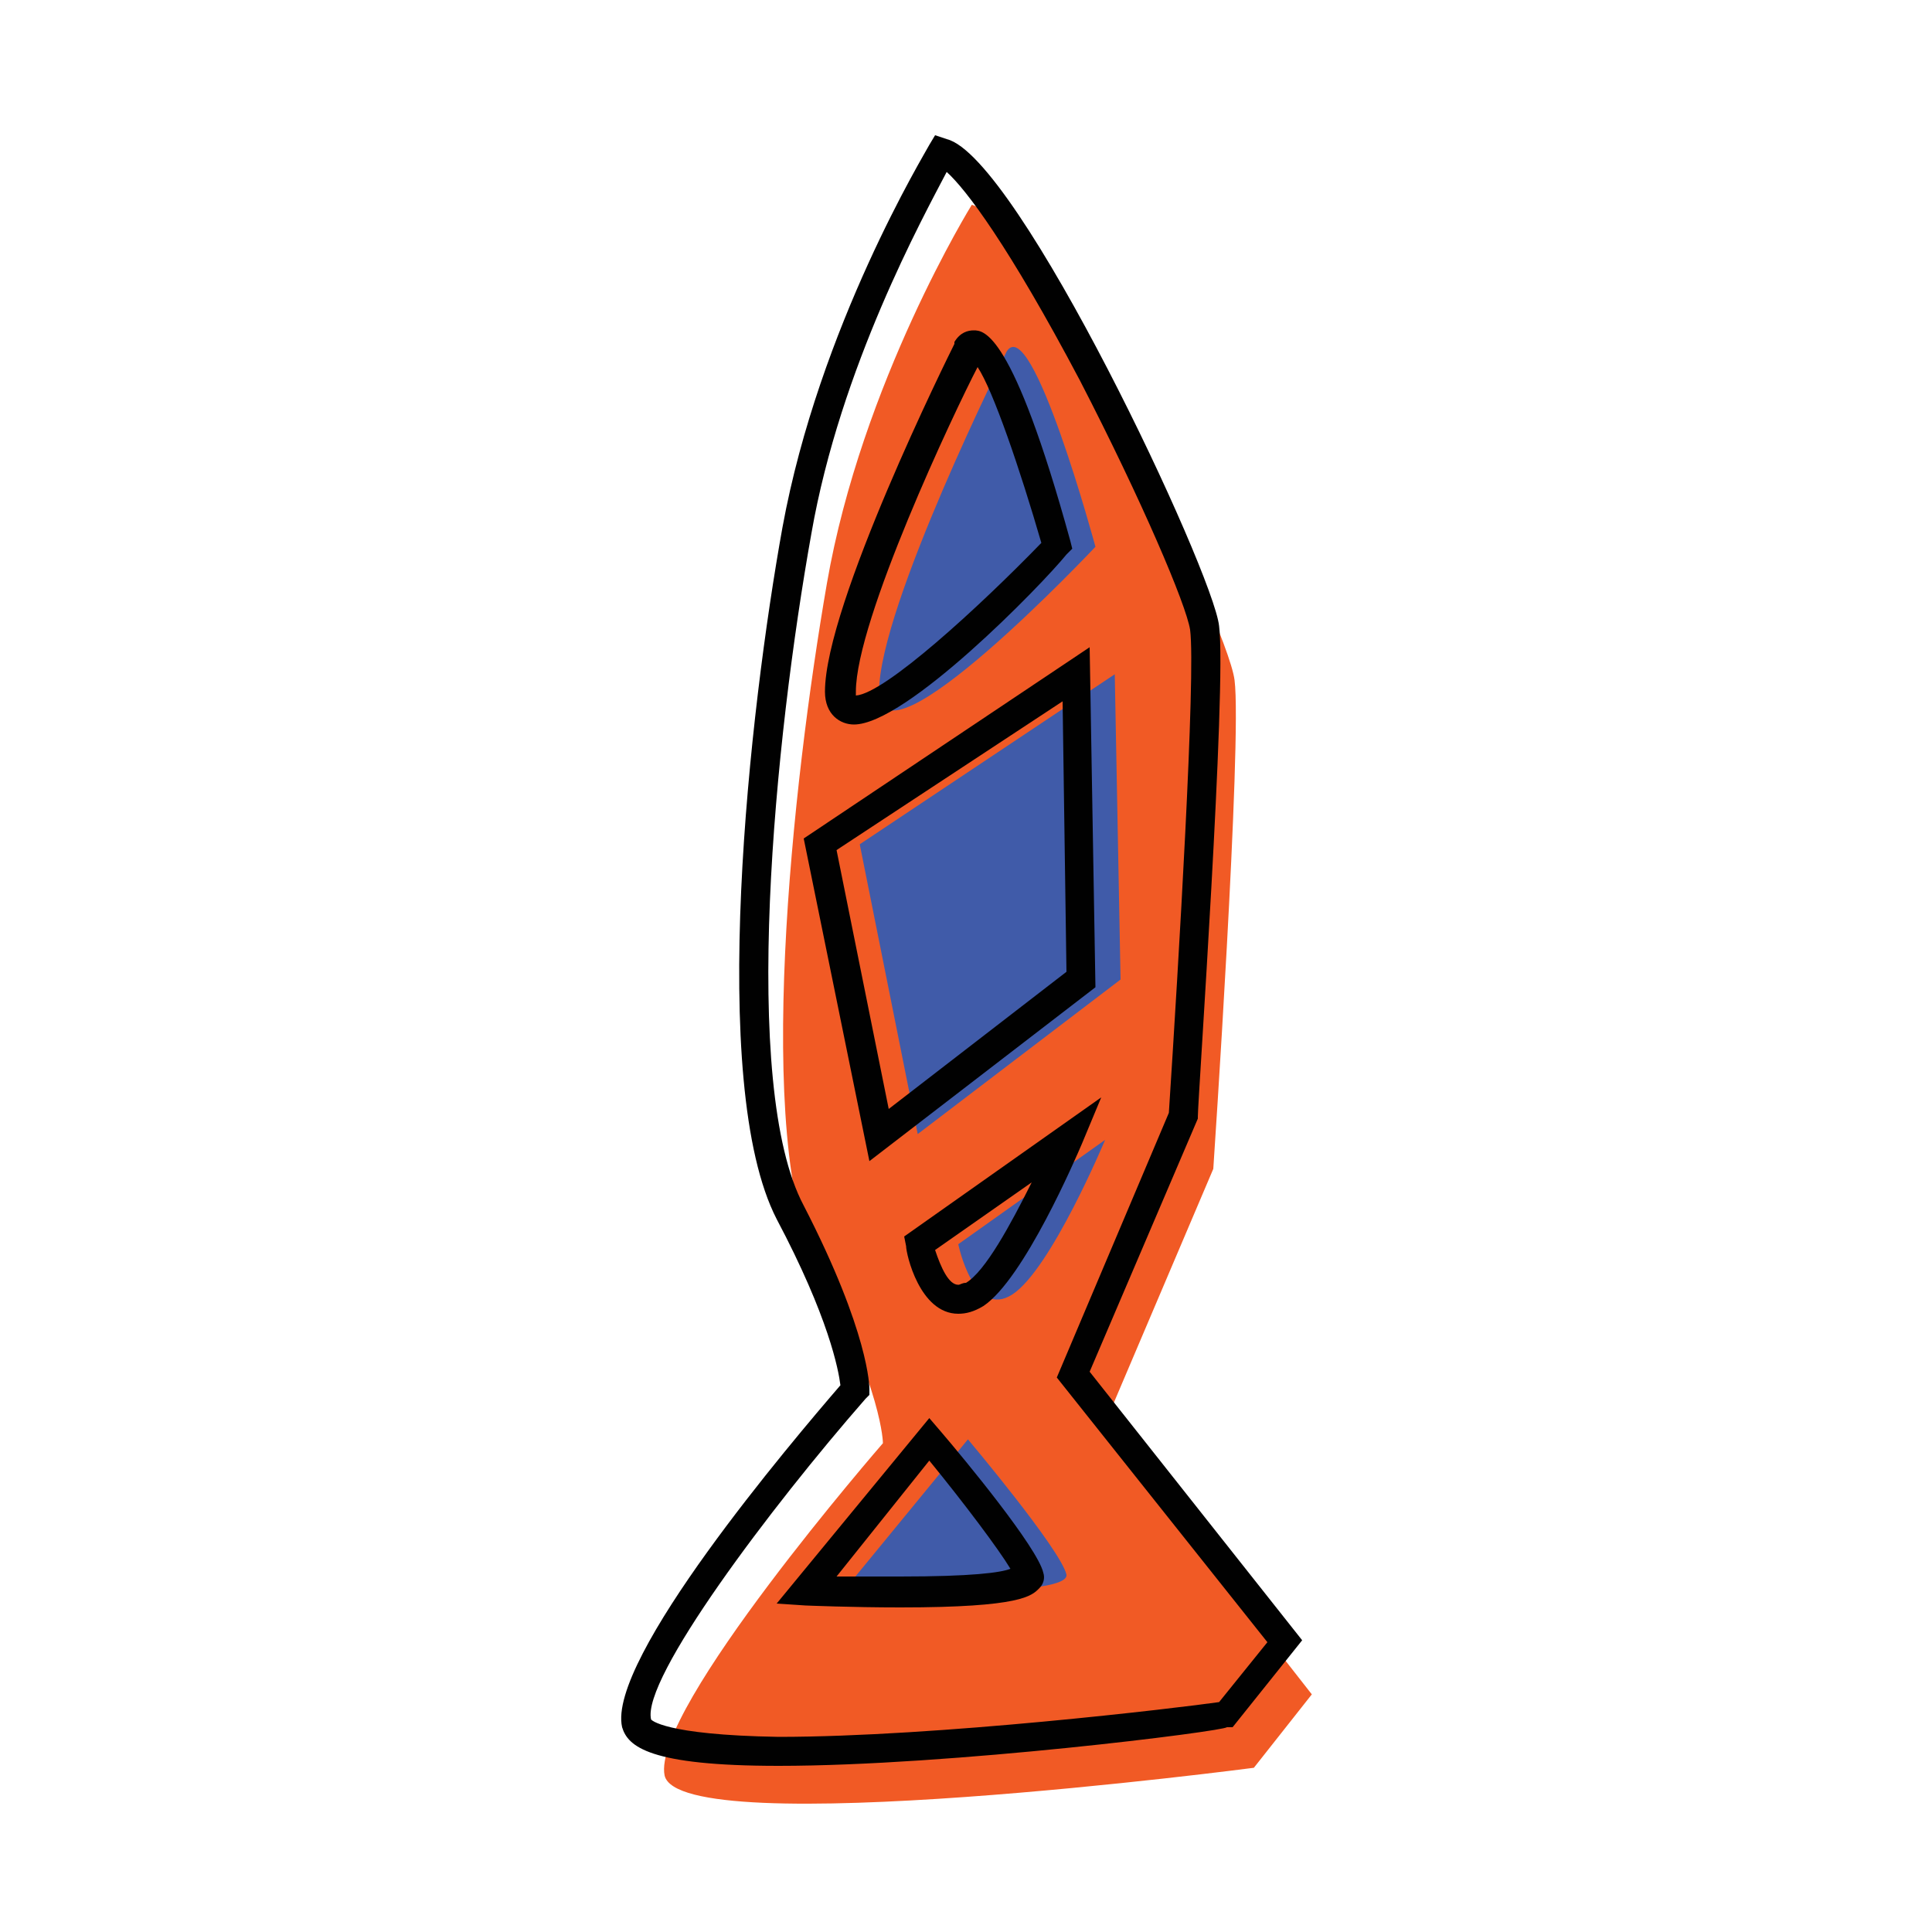 <?xml version="1.0" encoding="utf-8"?>
<!-- Generator: Adobe Illustrator 18.0.0, SVG Export Plug-In . SVG Version: 6.00 Build 0)  -->
<!DOCTYPE svg PUBLIC "-//W3C//DTD SVG 1.1//EN" "http://www.w3.org/Graphics/SVG/1.1/DTD/svg11.dtd">
<svg version="1.1" id="Layer_1" xmlns="http://www.w3.org/2000/svg" xmlns:xlink="http://www.w3.org/1999/xlink" x="0px" y="0px"
	 width="100px" height="100px" viewBox="0 0 100 100" enable-background="new 0 0 100 100" xml:space="preserve">
<g>
	<path fill="#F15A25" d="M50.3,10.6c0,0-5.7,9.2-7.5,19.6S39,59,42.3,65.5c3.4,6.5,3.4,9.2,3.4,9.2S33.7,88.5,34.4,91.9
		c0.8,3.5,30.5-0.4,30.5-0.4l3-3.8L57.1,73.9l5.7-13.4c0,0,1.5-22.2,1.1-25.3C63.5,32.1,53.3,11.4,50.3,10.6z"/>
	<path fill="#405BA9" d="M52.1,18.2c0,0-6.6,13.2-6.6,17.6s11.2-7.5,11.2-7.5S53.4,16.1,52.1,18.2z"/>
	<polygon fill="#405BA9" points="44.5,43.7 47.5,58.7 58,50.7 57.7,34.9 	"/>
	<path fill="#405BA9" d="M49.6,64.4c0,0,0.8,3.9,2.8,2.6s4.8-8,4.8-8L49.6,64.4z"/>
	<path fill="#405BA9" d="M50.1,74.5l-6.4,7.8c0,0,11.7,0.5,11.5-0.8C54.9,80.2,50.1,74.5,50.1,74.5z"/>
	<g>
		<g>
			<path fill="#010101" d="M40.3,91.4C40.3,91.4,40.3,91.4,40.3,91.4c-6.7,0-7.8-1-8.1-2c-0.8-3.5,8.8-14.8,11.3-17.7
				c-0.1-0.8-0.6-3.5-3.3-8.6c-3.6-7-1.4-26.4,0.3-35.8c1.9-10.4,7.4-19.4,7.6-19.8L48.4,7L49,7.2c3.7,0.9,13.8,22.4,14.1,25.2
				c0.4,3.1-1.1,24.5-1.1,25.4l0,0.1L56.4,71l11,13.9l-3.6,4.5l-0.3,0C63.4,89.6,49.2,91.4,40.3,91.4z M49,8.9
				C47.8,11.2,43.5,19,42,27.6c-1.9,10.6-3.7,28.6-0.4,34.8C45,69,45,71.8,45,71.9v0.3l-0.2,0.2C39.9,78,33.2,86.9,33.7,89
				c0,0,0.6,0.8,6.6,0.9c8.2,0,20.7-1.5,22.8-1.8l2.5-3.1L54.7,71.3l5.8-13.7c0.5-7.7,1.4-22.7,1.1-25c-0.2-1.3-2.5-6.7-5.7-12.9
				C52.2,12.7,50,9.8,49,8.9z"/>
		</g>
		<g>
			<path fill="#010101" d="M44.2,37.5L44.2,37.5c-0.7,0-1.5-0.5-1.5-1.7c0-4.5,6.4-17.4,6.7-18l0-0.1c0.3-0.5,0.7-0.6,1-0.6
				c0.5,0,2,0,5,10.9l0.1,0.4l-0.3,0.3C53.9,30.3,46.9,37.5,44.2,37.5z M50.6,19c-1.2,2.3-6.3,13.1-6.3,16.8c0,0.1,0,0.2,0,0.2
				c1.5-0.1,6.4-4.6,9.6-7.9C52.8,24.3,51.4,20.2,50.6,19z"/>
		</g>
		<g>
			<path fill="#010101" d="M45,60.1l-3.4-16.7l14.8-9.9l0.3,17.6L45,60.1z M43.3,44L46,57.4l9.2-7.1L55,36.3L43.3,44z"/>
		</g>
		<g>
			<path fill="#010101" d="M49.6,68C49.6,68,49.6,68,49.6,68c-2,0-2.7-3.1-2.7-3.5l-0.1-0.5l10.2-7.2l-1,2.4c-0.3,0.7-3,7-5.1,8.4
				C50.4,67.9,50,68,49.6,68z M48.4,64.7c0.3,0.9,0.7,1.8,1.2,1.8l0,0c0.1,0,0.2-0.1,0.4-0.1c1-0.6,2.3-3,3.4-5.2L48.4,64.7z"/>
		</g>
		<g>
			<path fill="#010101" d="M46.6,83.2c-2.5,0-4.9-0.1-4.9-0.1L40.2,83l7.9-9.6l0.6,0.7c1.2,1.4,5,6,5.3,7.3c0.1,0.3,0,0.6-0.2,0.8
				C53.4,82.6,52.9,83.2,46.6,83.2z M43.3,81.6c0.9,0,2.1,0,3.3,0c3.7,0,5.2-0.2,5.7-0.4c-0.6-1-2.4-3.4-4.2-5.6L43.3,81.6z"/>
		</g>
	</g>
</g>
</svg>

